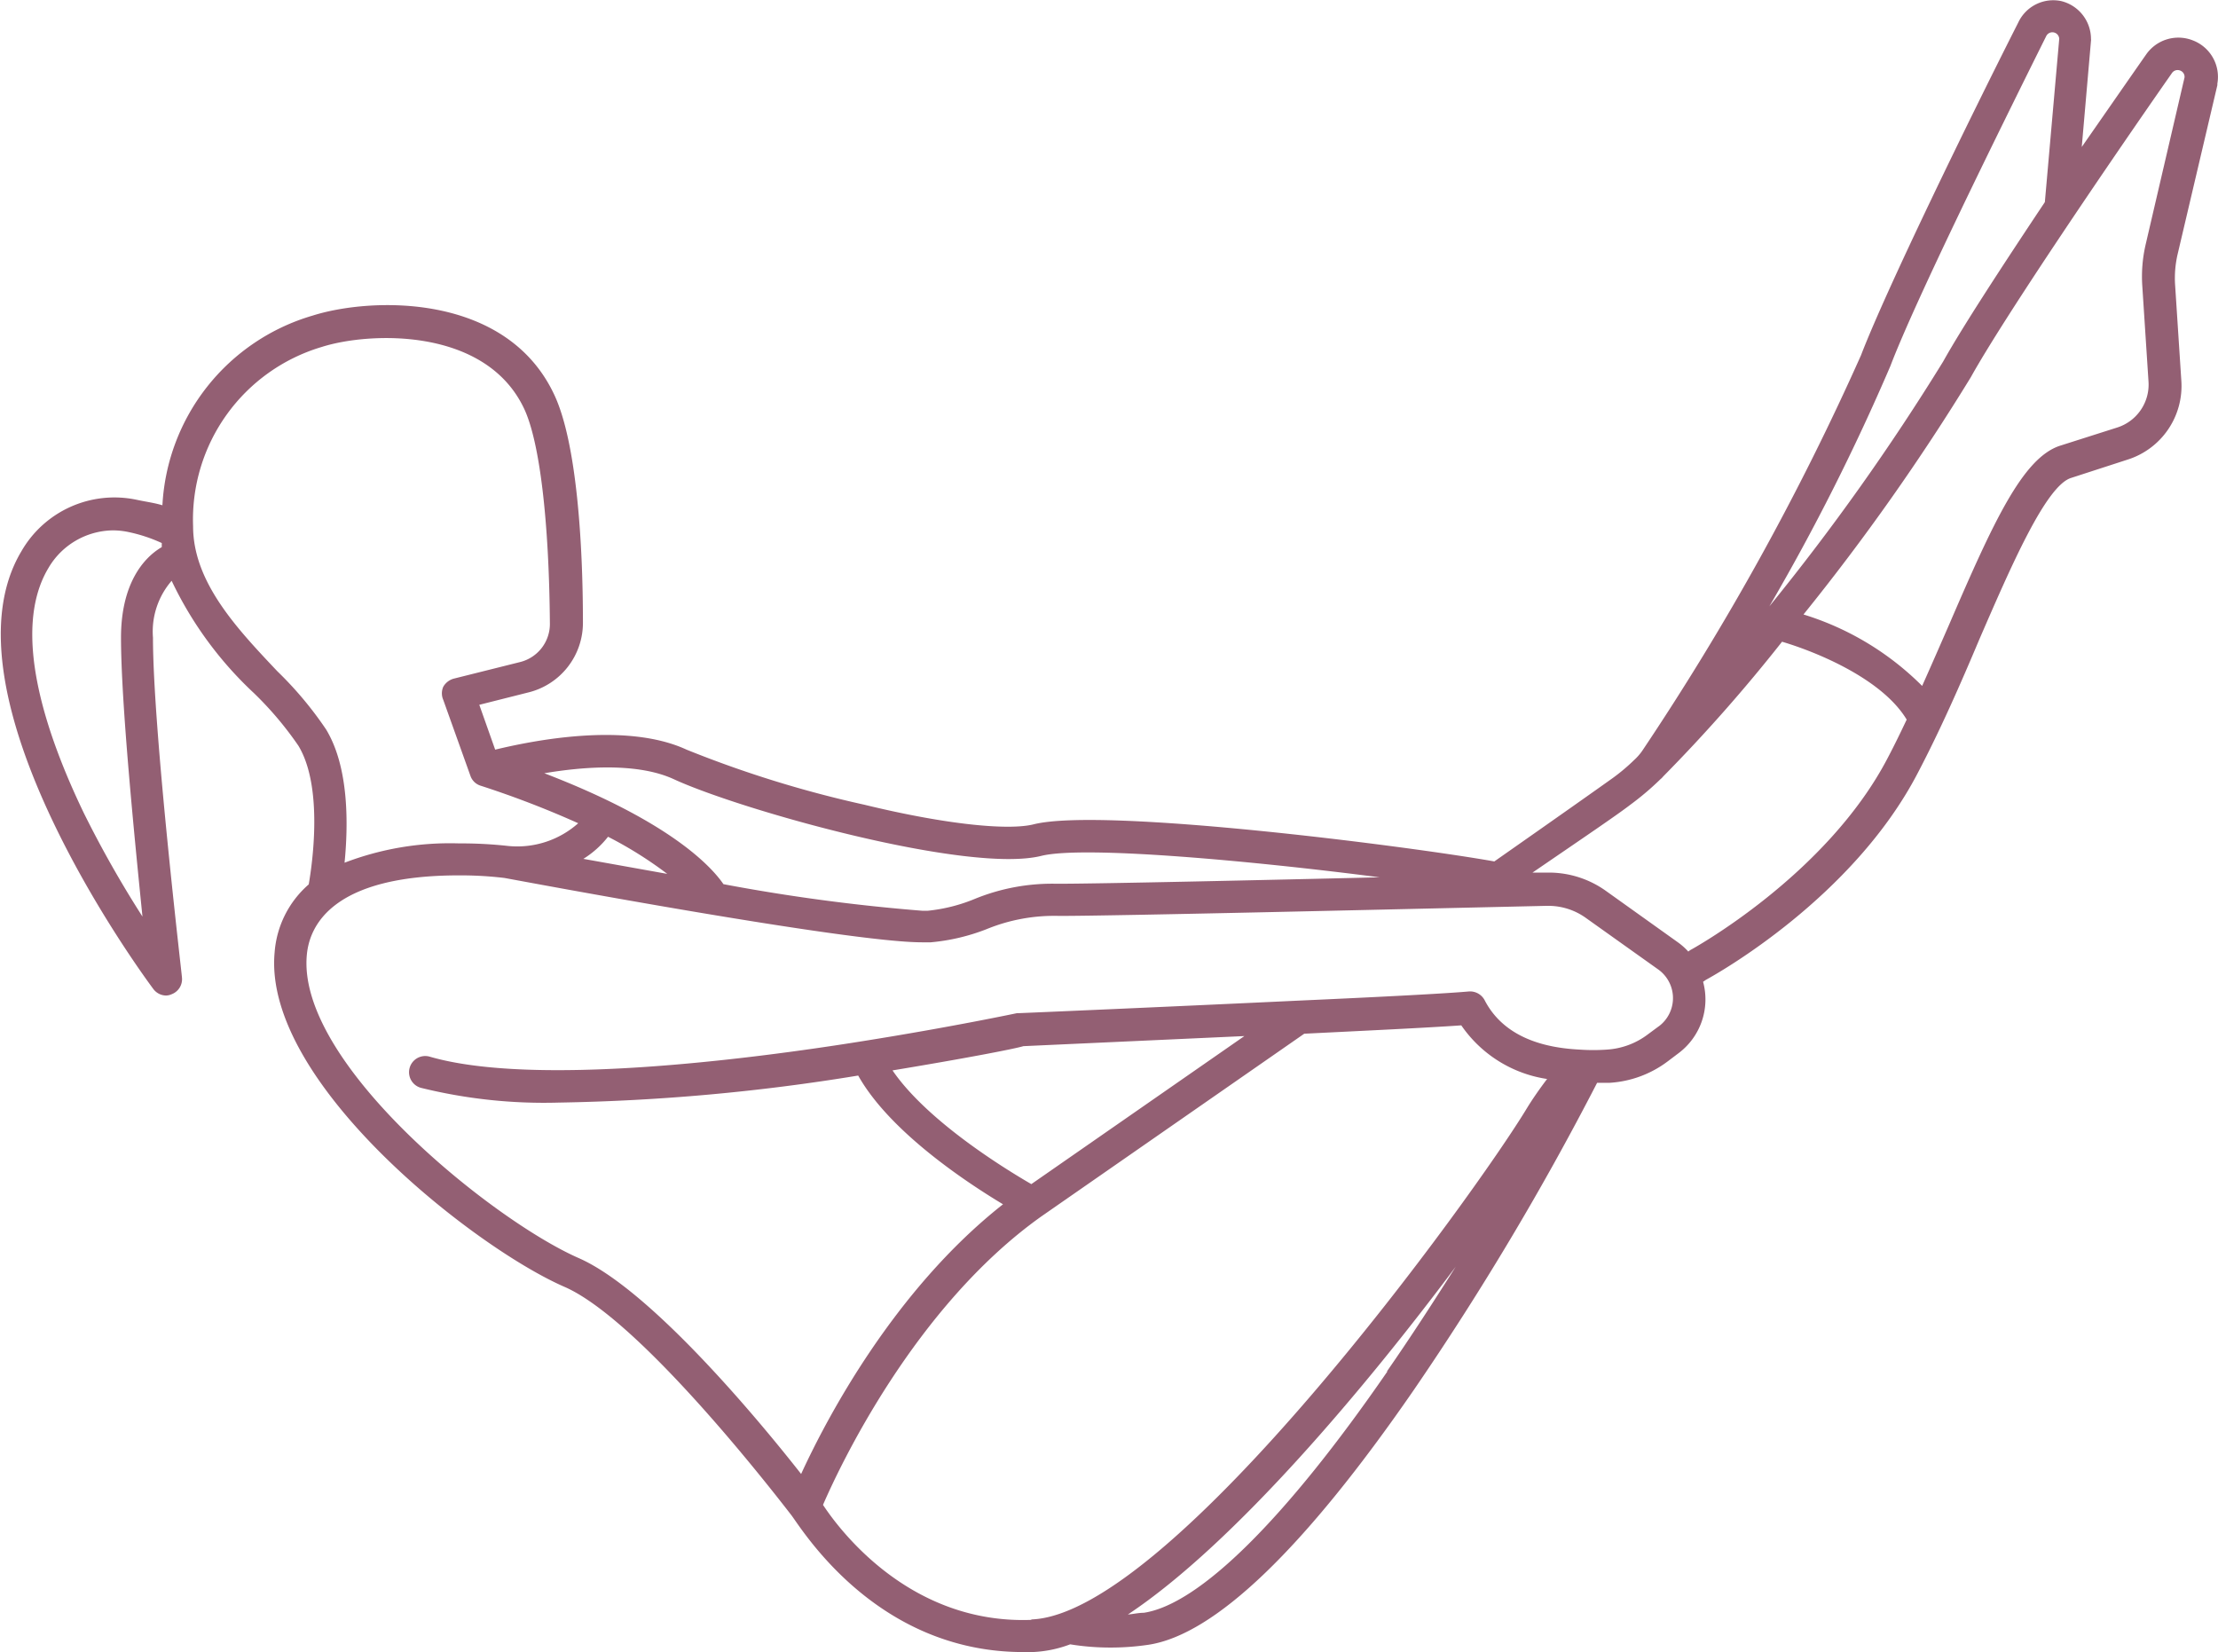 <svg xmlns="http://www.w3.org/2000/svg" viewBox="0 0 103.38 77"><defs><style>.cls-1{fill:#935f73;}</style></defs><title>ИКОНКАс 3</title><g id="Слой_2" data-name="Слой 2"><g id="Objects"><path class="cls-1" d="M102.2,1.88a1.83,1.83,0,0,0-2.17.66c-.86,1.23-1.9,2.73-3,4.31l.43-4.95a.22.22,0,0,0,0-.08A1.82,1.82,0,0,0,96.07.05a1.8,1.8,0,0,0-2,1c-2.31,4.56-6.16,12.46-7.33,15.51A123.17,123.17,0,0,1,76.54,35a2.6,2.6,0,0,1-.38.43,8.9,8.9,0,0,1-1,.84c-.77.55-2.54,1.8-5.51,3.88-3.93-.7-18.23-2.54-21.47-1.73-1.2.3-4.14,0-7.88-.91A52.16,52.16,0,0,1,32,34.94c-2.83-1.31-7.22-.41-8.92,0l-.74-2.09,2.26-.57A3.34,3.34,0,0,0,27.17,29c0-3.6-.28-8.37-1.34-10.61-2.24-4.77-8.55-4.54-11.26-3.68a9.75,9.75,0,0,0-7,8.84c-.4-.12-.76-.16-1.22-.26A5,5,0,0,0,1,25.69C-3,32.36,6.73,45.54,7.15,46.1a.75.75,0,0,0,.6.3A.67.67,0,0,0,8,46.34a.75.75,0,0,0,.48-.79c0-.11-1.35-11.52-1.35-15.83A3.61,3.61,0,0,1,8,27.07a17.3,17.3,0,0,0,3.83,5.23,15.91,15.91,0,0,1,2.08,2.46c1.16,1.92.65,5.48.48,6.46a4.66,4.66,0,0,0-1.59,3.17C12.24,50.45,22.17,58.2,26.36,60,30,61.64,36.4,70,36.87,70.6S40.79,77,47.69,77h.44a5.58,5.58,0,0,0,1.75-.36,11.6,11.6,0,0,0,1.87.15,11.94,11.94,0,0,0,1.78-.13c3.09-.47,7.26-4.47,12.37-11.88a133.6,133.6,0,0,0,8.54-14.31l.55,0a5,5,0,0,0,2.74-1l.49-.37a3.13,3.13,0,0,0,1.16-3.34l.13-.09c.55-.3,6.85-3.83,9.87-9.63,1.05-2,2-4.16,2.88-6.25,1.45-3.34,3.08-7.12,4.26-7.51l2.62-.85a3.6,3.6,0,0,0,2.53-3.7l-.29-4.46a4.92,4.92,0,0,1,.12-1.43l1.85-7.87s0,0,0-.07A1.82,1.82,0,0,0,102.2,1.88ZM88.11,17.06c1.14-3,5-10.83,7.26-15.37a.32.32,0,0,1,.61.12l-.67,7.61c-2,3-3.86,5.85-4.74,7.43a107.39,107.39,0,0,1-8.1,11.41A102,102,0,0,0,88.11,17.06ZM31.39,36.31c3.11,1.44,13.75,4.43,17.15,3.58,2-.49,9.89.24,15.76,1-5.45.13-13.06.3-14.94.3h-.12a9.53,9.53,0,0,0-3.79.7,7.77,7.77,0,0,1-2.22.56H43a87.39,87.39,0,0,1-9.28-1.24c-.59-.86-2.54-2.94-8.35-5.17C27.2,35.73,29.7,35.54,31.39,36.31ZM28.34,39a18.45,18.45,0,0,1,2.76,1.73l-3.91-.7A4.42,4.42,0,0,0,28.34,39ZM5.64,29.72c0,3,.62,9.24,1,13a50.56,50.56,0,0,1-2.73-4.82C2.18,34.31.48,29.43,2.26,26.47a3.53,3.53,0,0,1,3-1.75A3.53,3.53,0,0,1,6,24.8a7.3,7.3,0,0,1,1.54.51l0,.19C6.68,26,5.64,27.22,5.64,29.72ZM15.2,34a17,17,0,0,0-2.28-2.72C11.08,29.33,9,27.15,9,24.53a8.39,8.39,0,0,1,6-8.36c2.2-.7,7.63-.94,9.43,2.88.72,1.53,1.16,5.17,1.2,10a1.83,1.83,0,0,1-1.4,1.81l-3.08.77a.81.81,0,0,0-.49.38.76.76,0,0,0,0,.61l1.27,3.55a.73.73,0,0,0,.47.45,44.57,44.57,0,0,1,4.55,1.75,4.27,4.27,0,0,1-3.26,1.06,19.73,19.73,0,0,0-2.29-.12,13.72,13.72,0,0,0-5.34.9C16.23,38.48,16.28,35.78,15.2,34Zm32.87,41.5c-5.64.21-8.92-4.16-9.71-5.36.73-1.69,4.23-9.21,10.17-13.44l12.26-8.52c2.61-.13,5.79-.28,7.32-.39a5.91,5.91,0,0,0,4,2.5c-.35.46-.67.92-.94,1.36C68.77,55.63,54.6,75.25,48.07,75.48Zm0-20.31c-1.21-.7-4.85-2.93-6.47-5.3,3.27-.54,5.68-1,6.1-1.13L58,48.29Zm16.59,8.74c-4.73,6.86-8.76,10.85-11.35,11.24-.25,0-.49.06-.74.08,5-3.32,11.14-10.67,15.28-16.21C66.84,60.64,65.76,62.31,64.65,63.91ZM77.32,47.83l-.5.37a3.52,3.52,0,0,1-1.92.72,9.1,9.1,0,0,1-1.28,0h0c-2.21-.11-3.69-.89-4.42-2.3a.77.77,0,0,0-.73-.41c-1,.09-3.75.24-8,.43h0c-5.9.28-12.87.58-12.94.58l-.12,0s-3.07.65-7.16,1.3c-5.48.88-15.4,2.13-20.22.73a.75.75,0,1,0-.42,1.45,23.91,23.91,0,0,0,6.43.69A95.42,95.42,0,0,0,40,50.13c1.45,2.59,5,4.95,6.75,6-5.08,4-8.23,10-9.41,12.57-1.93-2.46-7-8.58-10.36-10.06C23,56.9,13.84,49.57,14.3,44.52c.12-1.39,1.21-3.72,7.09-3.72a17.23,17.23,0,0,1,2.12.12c.94.17,16,3,19.46,3l.41,0A9.4,9.4,0,0,0,46,43.3a8.31,8.31,0,0,1,3.38-.61c2.57,0,15.68-.31,19.63-.4l3.08-.07h.07a3,3,0,0,1,1.78.58l3.37,2.4a1.64,1.64,0,0,1,0,2.64Zm1.45-3.54,0,0-.08.06a3.08,3.08,0,0,0-.47-.42l-3.36-2.4a4.57,4.57,0,0,0-2.67-.86H72l-.57,0C73.87,39,75.35,38,76,37.5a13.14,13.14,0,0,0,1.39-1.18.8.8,0,0,0,.13-.13h0a75.4,75.4,0,0,0,5.54-6.28c1.59.47,4.66,1.72,5.81,3.63-.28.59-.56,1.17-.86,1.74C85.16,40.8,78.83,44.26,78.77,44.29ZM100,11.43a6.61,6.61,0,0,0-.15,1.88l.29,4.46a2.1,2.1,0,0,1-1.47,2.16L96,20.78c-1.73.58-3.09,3.55-5.16,8.35-.41.94-.83,1.9-1.25,2.84a13.38,13.38,0,0,0-5.53-3.33,104.31,104.31,0,0,0,7.8-11.06c1.56-2.81,6.58-10.18,9.37-14.17a.32.32,0,0,1,.39-.12.31.31,0,0,1,.2.32Z"/></g></g></svg>